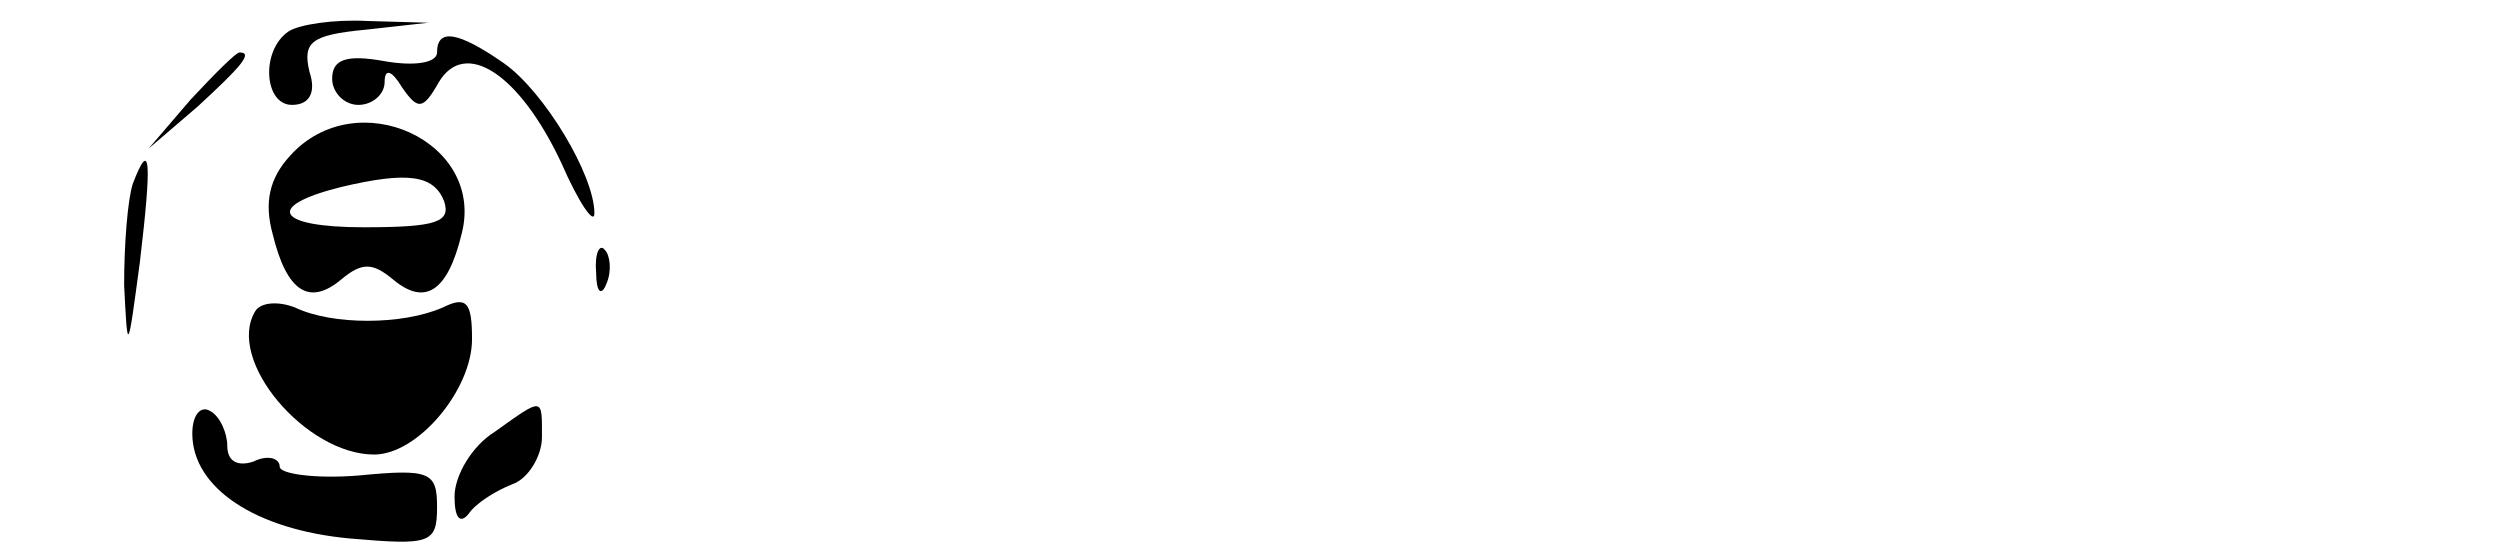 <?xml version="1.0" standalone="no"?>
<!DOCTYPE svg PUBLIC "-//W3C//DTD SVG 20010904//EN"
 "http://www.w3.org/TR/2001/REC-SVG-20010904/DTD/svg10.dtd">
<svg version="1.0" xmlns="http://www.w3.org/2000/svg"
 width="143pt" height="32pt" viewBox="0 0 143 32"
 preserveAspectRatio="xMidYMid meet">

<g transform="translate(0,32) scale(0.1,-0.1)"
fill="#000000" stroke="none">
<path d="M165 302 c-16 -11 -14 -42 2 -42 10 0 14 7 10 19 -4 17 1 21 32 24
l36 4 -35 1 c-19 1 -39 -2 -45 -6z"/>
<path d="M250 290 c0 -6 -13 -8 -30 -5 -22 4 -30 1 -30 -10 0 -8 7 -15 15 -15
8 0 15 6 15 13 0 8 4 7 10 -3 9 -13 12 -13 21 3 15 25 46 5 70 -46 10 -23 19
-36 19 -29 0 22 -29 70 -52 86 -26 18 -38 20 -38 6z"/>
<path d="M109 263 l-24 -28 28 24 c25 23 32 31 24 31 -2 0 -14 -12 -28 -27z"/>
<path d="M166 231 c-12 -13 -15 -27 -10 -45 8 -33 21 -41 39 -26 12 10 18 10
30 0 18 -15 31 -7 39 26 14 53 -60 87 -98 45z m88 -26 c4 -12 -4 -15 -46 -15
-50 0 -57 12 -13 23 38 9 53 7 59 -8z"/>
<path d="M76 215 c-3 -9 -5 -35 -5 -58 2 -40 2 -39 9 13 7 59 6 71 -4 45z"/>
<path d="M341 164 c0 -11 3 -14 6 -6 3 7 2 16 -1 19 -3 4 -6 -2 -5 -13z"/>
<path d="M146 142 c-17 -28 29 -82 68 -82 25 0 56 37 56 66 0 21 -3 25 -17 18
-23 -10 -63 -10 -84 0 -10 4 -20 3 -23 -2z"/>
<path d="M110 72 c0 -31 36 -55 90 -60 46 -4 50 -3 50 18 0 20 -4 22 -45 18
-25 -2 -45 1 -45 5 0 5 -7 7 -15 3 -9 -3 -15 0 -15 9 0 7 -4 17 -10 20 -5 3
-10 -2 -10 -13z"/>
<path d="M283 73 c-13 -8 -23 -25 -23 -37 0 -12 3 -16 8 -10 4 6 15 13 25 17
9 3 17 16 17 27 0 23 1 23 -27 3z"/>
</g>
</svg>
